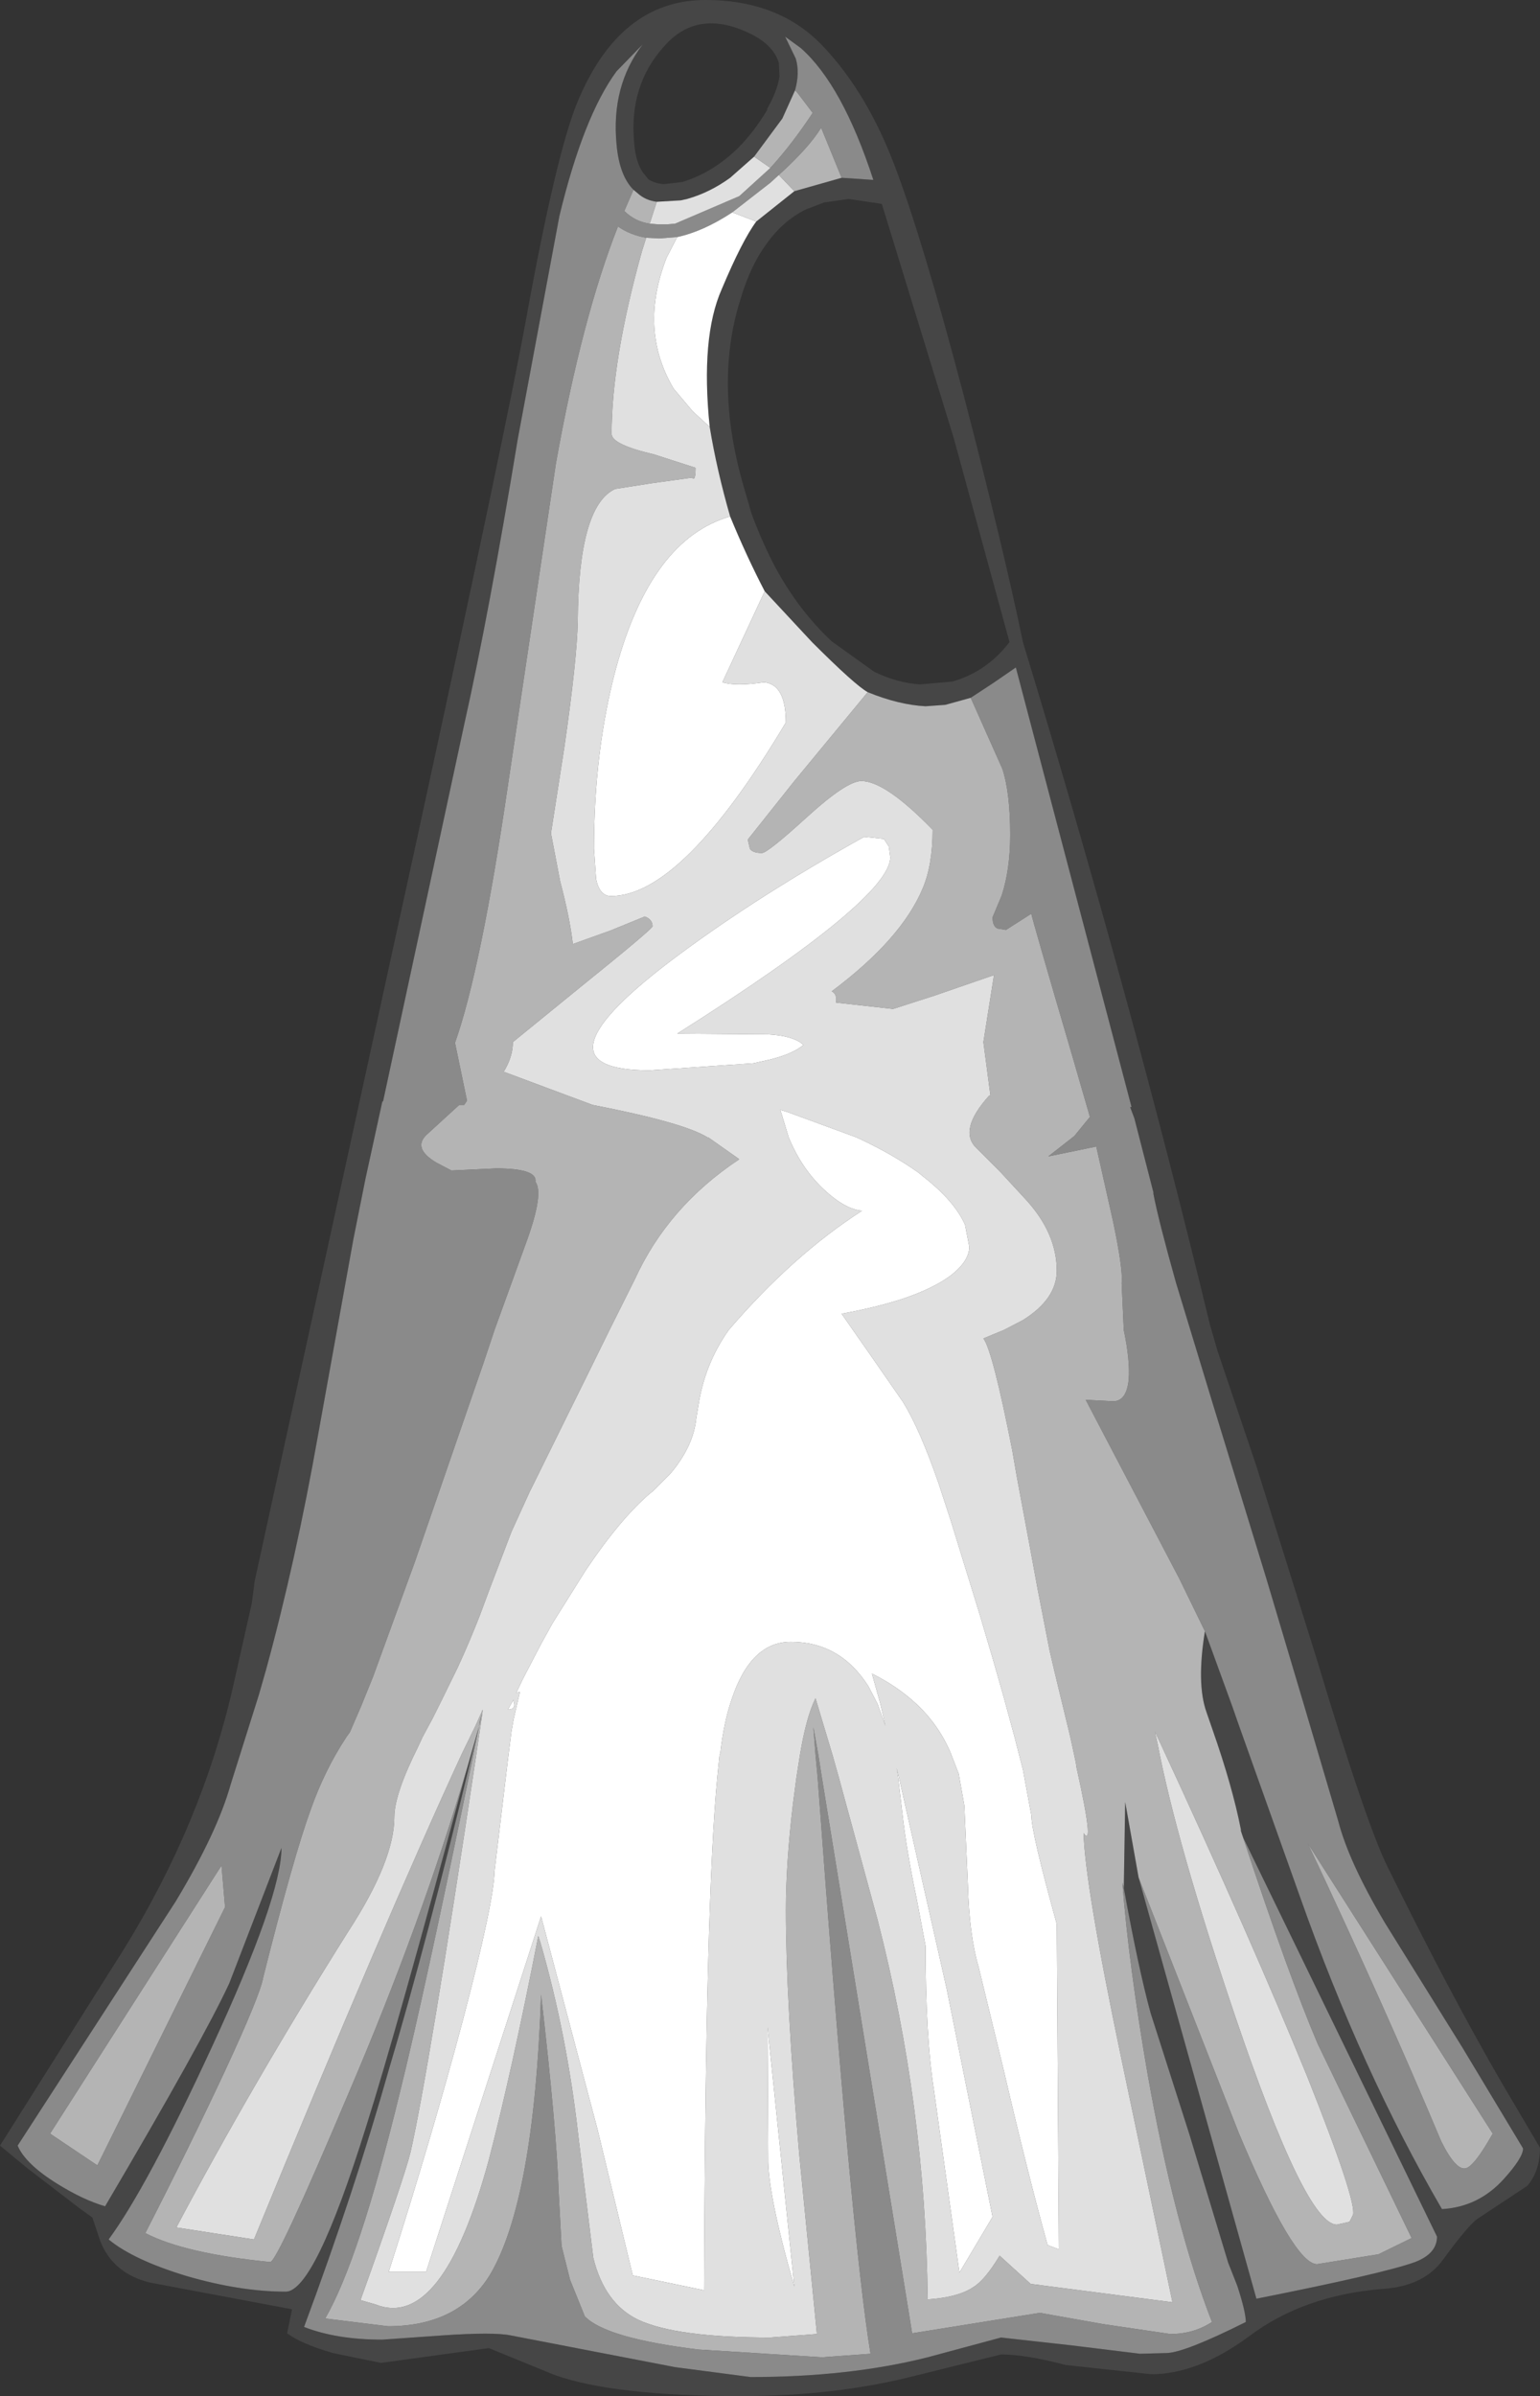 <?xml version="1.0" encoding="UTF-8" standalone="no"?>
<svg xmlns:ffdec="https://www.free-decompiler.com/flash" xmlns:xlink="http://www.w3.org/1999/xlink" ffdec:objectType="shape" height="169.8px" width="109.15px" xmlns="http://www.w3.org/2000/svg">
  <rect width="100%" height="100%" fill="#333333" stroke="none"/>
  <g transform="matrix(1.0, 0.0, 0.0, 1.0, 50.7, 135.85)">
    <path d="M4.55 -130.45 L4.5 -131.4 Q4.1 -132.7 2.4 -133.5 -1.25 -135.25 -3.6 -132.6 -6.15 -129.8 -5.75 -125.7 -5.65 -124.4 -5.15 -123.65 L-4.75 -123.15 Q-4.3 -122.85 -3.65 -122.8 L-2.35 -122.95 Q-0.2 -123.6 1.6 -125.35 2.75 -126.5 3.7 -128.1 L3.65 -128.1 Q4.4 -129.4 4.55 -130.45 M2.75 -124.75 L1.05 -123.25 Q-0.4 -122.2 -2.0 -121.75 L-2.45 -121.65 -4.15 -121.55 Q-4.95 -121.65 -5.5 -122.15 L-5.8 -122.4 Q-6.8 -123.4 -7.0 -125.6 -7.4 -129.75 -5.15 -132.7 L-7.0 -130.8 Q-9.35 -127.6 -11.05 -120.55 L-14.0 -104.75 Q-16.05 -92.3 -17.8 -84.5 L-23.55 -57.8 -23.6 -57.8 -24.8 -52.3 -25.65 -48.05 -28.15 -34.2 Q-29.75 -25.15 -31.85 -17.5 L-32.35 -15.75 -34.35 -9.4 Q-35.3 -6.0 -38.25 -1.1 L-49.45 16.2 Q-48.9 17.5 -46.65 18.9 -44.8 20.05 -43.25 20.5 -36.3 8.7 -34.45 4.7 L-30.75 -4.9 Q-30.75 -1.45 -35.7 9.25 -40.25 19.1 -43.0 22.85 -41.25 24.3 -37.45 25.45 -33.65 26.55 -30.45 26.55 -28.4 26.55 -24.75 14.85 -22.65 8.25 -17.55 -10.7 L-16.75 -13.5 -17.25 -11.5 Q-20.45 1.8 -23.15 10.85 -25.6 19.5 -29.15 29.05 -26.85 29.95 -23.6 29.95 L-19.35 29.65 Q-15.7 29.4 -14.5 29.65 L-2.85 31.9 2.5 32.6 Q9.5 32.6 15.05 31.2 L20.25 29.8 25.2 30.35 30.1 30.95 31.95 30.9 Q33.2 30.9 37.6 28.7 37.6 28.0 37.0 26.15 L36.35 24.5 33.6 15.4 30.85 6.8 Q30.0 3.7 28.95 -2.05 L29.05 -8.15 30.0 -2.8 38.35 27.05 Q47.4 25.25 49.6 24.45 51.15 23.85 51.15 22.65 L37.4 -5.65 37.25 -6.1 37.25 -6.2 Q36.65 -9.25 35.25 -13.25 L34.8 -14.55 Q34.1 -16.55 34.7 -20.25 L36.65 -14.9 37.05 -13.75 41.45 -1.4 Q45.8 10.9 51.5 20.7 54.1 20.55 55.9 18.55 57.25 17.05 57.25 16.4 L52.95 9.25 47.45 0.4 Q44.9 -3.9 44.15 -6.8 L41.7 -15.1 39.05 -24.0 35.25 -36.4 32.65 -44.95 Q31.4 -49.4 31.05 -51.25 L31.05 -51.35 29.7 -56.6 29.4 -57.4 29.5 -57.4 21.3 -88.55 19.7 -87.45 18.1 -86.4 16.3 -85.9 14.9 -85.8 Q13.0 -85.9 10.8 -86.8 9.9 -87.3 6.85 -90.35 L3.5 -93.95 Q2.2 -96.45 1.05 -99.25 0.1 -102.55 -0.4 -105.6 -1.05 -111.95 0.45 -115.35 1.9 -118.8 2.9 -120.15 L5.6 -122.3 8.95 -123.25 11.2 -123.1 Q9.0 -129.85 6.05 -132.45 L4.95 -133.25 5.7 -131.7 Q6.0 -130.7 5.65 -129.45 L4.75 -127.45 2.75 -124.75 M12.75 -124.0 Q14.7 -118.85 17.6 -107.85 20.45 -96.9 21.8 -90.35 29.4 -65.4 35.05 -42.0 L35.6 -40.1 38.35 -31.95 42.65 -18.2 Q46.15 -6.55 47.65 -3.55 51.9 5.1 55.65 11.6 L58.45 16.35 Q58.45 18.0 57.55 19.05 L54.15 21.3 Q53.5 21.65 51.6 24.25 50.25 26.15 47.35 26.35 41.7 26.8 37.85 29.7 34.2 32.4 30.9 32.4 L24.85 31.75 Q22.0 31.0 20.25 31.0 L14.2 32.5 Q8.55 33.95 1.85 33.95 -7.2 33.95 -11.4 32.45 L-16.05 30.55 -23.7 31.6 -27.1 30.9 Q-29.35 30.25 -30.35 29.5 L-30.0 27.8 -40.1 25.9 Q-42.7 25.25 -43.6 22.95 L-44.15 21.3 -45.05 20.65 -48.7 17.85 -50.7 16.2 -41.9 2.25 Q-36.4 -6.65 -34.2 -16.25 L-32.85 -22.25 -32.65 -23.8 -21.2 -76.15 Q-14.8 -105.6 -13.4 -113.3 -11.3 -124.85 -9.8 -128.55 -6.8 -135.85 -0.7 -135.85 4.6 -135.85 7.7 -132.5 10.8 -129.2 12.75 -124.0 M9.45 -121.75 L7.7 -121.5 6.4 -121.0 Q4.8 -120.2 3.65 -118.6 2.5 -117.05 1.8 -114.7 0.45 -110.5 1.1 -105.6 1.35 -103.75 1.9 -101.75 L2.55 -99.5 Q3.3 -97.45 4.25 -95.65 5.9 -92.6 8.25 -90.4 L11.25 -88.25 Q12.9 -87.45 14.5 -87.35 L16.8 -87.55 Q19.25 -88.25 20.85 -90.35 L16.9 -104.8 11.8 -121.4 9.45 -121.75" fill="#464646" fill-rule="evenodd" stroke="none"/>
    <path d="M-4.65 -120.0 L-4.05 -119.95 -3.55 -119.95 -3.45 -119.95 -2.85 -120.0 1.7 -121.95 3.9 -123.95 Q5.45 -125.65 6.9 -127.85 L5.8 -129.3 5.65 -129.45 Q6.0 -130.7 5.7 -131.7 L4.95 -133.25 6.05 -132.45 Q9.0 -129.85 11.2 -123.1 L8.95 -123.25 7.5 -126.8 Q6.65 -125.4 4.5 -123.45 L3.9 -122.9 1.2 -120.8 Q-0.85 -119.45 -2.7 -119.05 L-4.0 -118.95 -4.9 -119.0 Q-6.05 -119.2 -6.9 -119.8 -9.45 -113.35 -11.3 -103.0 L-14.7 -80.2 Q-16.6 -67.2 -18.45 -61.95 L-17.6 -57.85 -17.8 -57.55 -18.15 -57.55 -20.5 -55.4 Q-21.45 -54.45 -19.75 -53.45 L-18.7 -52.9 -15.55 -53.05 Q-12.6 -53.05 -12.75 -52.1 -12.15 -51.3 -13.35 -47.95 L-15.65 -41.6 -16.4 -39.35 -21.3 -25.15 -24.25 -17.05 -25.1 -14.95 -25.9 -13.1 -26.15 -12.75 Q-27.7 -10.4 -28.7 -7.55 -29.9 -4.25 -32.05 4.3 -32.25 5.5 -34.75 10.9 -37.3 16.35 -40.4 22.4 -37.6 23.85 -31.55 24.45 -31.05 24.45 -26.0 12.5 -20.8 0.35 -17.55 -10.7 -22.65 8.25 -24.75 14.85 -28.4 26.55 -30.45 26.55 -33.65 26.55 -37.45 25.45 -41.25 24.3 -43.0 22.85 -40.25 19.1 -35.7 9.25 -30.75 -1.45 -30.75 -4.9 L-34.45 4.7 Q-36.3 8.7 -43.25 20.5 -44.8 20.05 -46.65 18.9 -48.9 17.5 -49.45 16.2 L-38.25 -1.1 Q-35.3 -6.0 -34.35 -9.4 L-32.35 -15.75 -31.85 -17.5 Q-29.75 -25.15 -28.15 -34.2 L-25.65 -48.05 -24.8 -52.3 -23.6 -57.8 -23.55 -57.8 -17.8 -84.5 Q-16.05 -92.3 -14.0 -104.75 L-11.05 -120.55 Q-9.35 -127.6 -7.0 -130.8 L-5.15 -132.7 Q-7.4 -129.75 -7.0 -125.6 -6.8 -123.4 -5.8 -122.4 L-6.45 -120.9 Q-5.7 -120.15 -4.65 -120.0 M18.1 -86.4 L19.7 -87.45 21.3 -88.55 29.5 -57.4 29.4 -57.4 29.7 -56.6 31.05 -51.35 31.05 -51.25 Q31.4 -49.4 32.65 -44.95 L35.25 -36.4 39.05 -24.0 41.7 -15.1 44.15 -6.8 Q44.9 -3.9 47.45 0.4 L52.95 9.25 57.25 16.4 Q57.25 17.05 55.9 18.55 54.1 20.55 51.5 20.7 45.8 10.9 41.45 -1.4 L37.05 -13.75 36.65 -14.9 34.7 -20.25 32.9 -23.95 26.25 -36.65 28.2 -36.55 Q29.15 -36.55 29.3 -38.1 29.4 -39.45 28.95 -41.6 L28.8 -44.9 28.8 -44.95 Q28.9 -45.9 28.2 -49.25 L27.0 -54.6 23.6 -53.9 25.45 -55.35 26.55 -56.7 25.35 -60.85 Q22.4 -70.9 22.4 -71.1 L20.6 -69.95 20.0 -70.05 Q19.65 -70.2 19.65 -70.85 L20.3 -72.4 Q20.9 -74.25 20.9 -76.7 20.9 -79.65 20.35 -81.35 L18.1 -86.4 M37.4 -5.65 L51.15 22.65 Q51.15 23.85 49.6 24.45 47.4 25.25 38.35 27.05 L30.0 -2.8 37.1 15.3 Q41.0 24.6 42.65 24.6 L47.0 23.9 49.35 22.75 42.7 9.0 Q40.65 4.2 37.4 -5.65 M28.95 -2.05 Q30.0 3.7 30.85 6.8 L33.6 15.4 36.35 24.5 37.0 26.15 Q37.6 28.0 37.6 28.7 33.2 30.9 31.95 30.9 L30.1 30.95 25.2 30.35 20.25 29.8 15.05 31.2 Q9.5 32.6 2.5 32.6 L-2.85 31.9 -14.5 29.65 Q-15.7 29.4 -19.35 29.65 L-23.6 29.95 Q-26.85 29.95 -29.15 29.05 -25.6 19.5 -23.15 10.85 -20.45 1.8 -17.25 -11.5 L-16.75 -13.5 -17.15 -11.5 Q-20.65 5.6 -22.4 12.6 -25.25 24.3 -27.65 28.45 L-23.2 29.0 Q-18.25 29.0 -16.0 25.4 -12.85 20.15 -12.35 5.5 -11.25 15.05 -11.1 19.55 L-10.9 23.3 -10.3 25.7 -9.25 28.3 Q-7.75 29.85 -1.2 30.65 L7.55 31.2 11.0 30.95 Q9.65 22.8 7.25 -9.9 L7.1 -11.5 6.95 -13.45 7.3 -11.5 7.55 -9.9 13.95 29.5 23.0 28.05 27.5 28.85 32.25 29.55 Q33.9 29.55 35.2 28.7 32.55 21.9 30.65 11.2 29.3 3.4 28.85 -2.45 L28.95 -2.05 M-16.5 -14.55 L-16.75 -13.5 -16.7 -13.85 -16.5 -14.55 -16.5 -14.7 -16.5 -14.55 M55.1 15.35 L42.0 -5.2 Q47.45 6.35 51.45 15.9 52.5 18.0 53.2 17.8 53.8 17.65 55.1 15.35 M-34.75 -0.7 L-35.0 -3.65 -47.15 15.35 -43.8 17.6 -34.75 -0.7" fill="#8a8a8a" fill-rule="evenodd" stroke="none"/>
    <path d="M3.9 -123.95 L2.75 -124.75 4.75 -127.45 5.65 -129.45 5.8 -129.3 6.9 -127.85 Q5.45 -125.65 3.9 -123.95 M-4.15 -121.55 L-4.65 -120.0 Q-5.7 -120.15 -6.45 -120.9 L-5.8 -122.4 -5.5 -122.15 Q-4.95 -121.65 -4.15 -121.55 M8.95 -123.25 L5.6 -122.3 4.5 -123.45 Q6.65 -125.4 7.5 -126.8 L8.95 -123.25 M10.8 -86.8 Q13.0 -85.9 14.9 -85.8 L16.3 -85.9 18.1 -86.4 20.35 -81.35 Q20.9 -79.65 20.9 -76.7 20.9 -74.25 20.3 -72.4 L19.65 -70.85 Q19.65 -70.2 20.0 -70.05 L20.6 -69.95 22.4 -71.1 Q22.4 -70.9 25.35 -60.85 L26.55 -56.7 25.45 -55.35 23.6 -53.9 27.0 -54.6 28.2 -49.25 Q28.9 -45.9 28.8 -44.95 L28.8 -44.9 28.95 -41.6 Q29.4 -39.45 29.3 -38.1 29.15 -36.55 28.2 -36.55 L26.25 -36.65 32.9 -23.95 34.7 -20.25 Q34.1 -16.55 34.8 -14.55 L35.25 -13.25 Q36.65 -9.25 37.25 -6.2 L37.25 -6.1 37.4 -5.65 Q40.65 4.2 42.7 9.0 L49.35 22.75 47.0 23.9 42.65 24.6 Q41.0 24.6 37.1 15.3 L30.0 -2.8 29.05 -8.15 28.95 -2.05 28.85 -2.45 Q29.3 3.4 30.65 11.2 32.55 21.9 35.2 28.7 33.9 29.55 32.25 29.55 L27.5 28.85 23.0 28.05 13.95 29.5 7.55 -9.9 7.3 -11.5 6.95 -13.45 7.1 -11.5 7.25 -9.9 Q9.65 22.8 11.0 30.95 L7.55 31.2 -1.2 30.65 Q-7.75 29.85 -9.25 28.3 L-10.3 25.7 -10.9 23.3 -11.1 19.55 Q-11.25 15.05 -12.35 5.5 -12.85 20.15 -16.0 25.4 -18.25 29.0 -23.2 29.0 L-27.65 28.45 Q-25.25 24.3 -22.4 12.6 -20.65 5.6 -17.15 -11.5 L-16.75 -13.5 -16.5 -14.55 -16.65 -13.5 -16.95 -11.45 Q-20.3 10.9 -21.6 16.65 -22.05 18.5 -25.15 27.15 L-24.1 27.45 Q-19.35 29.35 -16.05 17.2 -14.4 10.85 -12.55 1.35 L-12.4 1.8 Q-10.5 8.4 -9.7 15.6 L-8.65 24.15 Q-7.85 27.4 -5.45 28.55 -2.75 29.8 3.9 29.8 L7.2 29.55 5.95 16.85 Q5.0 5.9 5.0 -0.5 5.0 -3.75 5.5 -8.0 L5.75 -9.9 6.0 -11.5 Q6.45 -14.2 7.1 -15.5 L8.3 -11.5 8.75 -9.9 11.5 0.2 Q14.9 13.4 15.05 27.1 17.2 26.95 18.25 26.25 19.1 25.75 20.15 24.0 L22.35 26.0 32.4 27.3 28.75 9.9 Q26.2 -2.3 26.1 -5.95 26.9 -4.75 25.6 -10.6 L25.55 -10.95 25.15 -12.8 24.75 -14.45 24.05 -17.35 23.7 -18.85 22.85 -23.2 22.3 -26.2 21.75 -29.15 21.35 -31.3 21.05 -33.05 Q19.65 -40.15 19.0 -41.0 L20.45 -41.6 21.8 -42.3 Q24.2 -43.8 24.2 -45.8 24.2 -48.45 22.0 -50.85 L20.2 -52.8 18.5 -54.5 Q17.2 -55.75 19.4 -58.2 L19.5 -58.2 19.0 -62.0 19.75 -66.75 15.55 -65.3 12.6 -64.35 8.55 -64.8 Q8.65 -65.4 8.25 -65.6 13.2 -69.3 14.7 -72.9 15.4 -74.55 15.4 -77.05 12.05 -80.5 10.35 -80.5 9.3 -80.5 6.5 -77.95 3.7 -75.4 3.3 -75.4 2.65 -75.4 2.45 -75.7 L2.3 -76.35 5.6 -80.5 10.8 -86.8 M-16.75 -13.5 L-17.55 -10.7 Q-20.8 0.35 -26.0 12.5 -31.05 24.45 -31.55 24.45 -37.6 23.85 -40.4 22.4 -37.3 16.35 -34.75 10.9 -32.25 5.5 -32.05 4.3 -29.9 -4.25 -28.7 -7.55 -27.7 -10.4 -26.15 -12.75 L-25.9 -13.1 -25.1 -14.95 -24.25 -17.05 -21.3 -25.15 -16.4 -39.35 -15.65 -41.6 -13.35 -47.95 Q-12.15 -51.3 -12.75 -52.1 -12.6 -53.05 -15.55 -53.05 L-18.7 -52.9 -19.75 -53.45 Q-21.45 -54.45 -20.5 -55.4 L-18.15 -57.55 -17.8 -57.55 -17.6 -57.85 -18.45 -61.95 Q-16.6 -67.2 -14.7 -80.2 L-11.3 -103.0 Q-9.45 -113.35 -6.9 -119.8 -6.05 -119.2 -4.9 -119.0 L-5.2 -118.05 Q-7.35 -110.35 -7.35 -105.1 -7.35 -104.35 -4.35 -103.65 L-1.4 -102.7 Q-1.4 -101.7 -1.65 -102.0 L-4.55 -101.6 -7.1 -101.2 Q-9.7 -100.0 -9.75 -91.85 -9.8 -89.15 -10.7 -82.9 L-11.65 -76.8 -11.0 -73.4 Q-10.3 -70.75 -10.1 -68.95 L-7.45 -69.9 -5.0 -70.9 Q-4.45 -70.7 -4.45 -70.2 -4.6 -69.9 -9.5 -65.95 L-14.35 -62.0 Q-14.35 -60.95 -15.0 -59.9 L-11.65 -58.65 -8.7 -57.55 Q-2.25 -56.3 -0.55 -55.25 L-0.5 -55.25 1.7 -53.7 Q-3.35 -50.35 -5.7 -45.2 L-7.5 -41.6 -8.95 -38.65 -11.05 -34.4 -12.9 -30.65 -13.15 -30.15 -14.45 -27.3 -16.05 -23.1 -16.7 -21.35 Q-17.4 -19.55 -18.25 -17.7 L-19.4 -15.35 -20.05 -14.05 -20.75 -12.75 -21.05 -12.1 Q-22.75 -8.7 -22.75 -7.1 -22.75 -4.0 -26.0 1.0 -32.8 11.8 -38.2 22.0 L-32.7 22.85 Q-23.4 0.2 -17.95 -11.6 L-17.0 -13.55 -16.55 -14.55 -16.5 -14.7 -16.5 -14.55 -16.5 -14.7 -16.5 -14.55 -16.7 -13.85 -16.75 -13.5 M45.2 21.1 Q45.45 20.1 41.95 11.3 37.95 1.5 31.55 -12.3 L31.15 -13.15 31.35 -12.25 Q32.7 -5.2 36.85 7.05 41.85 21.8 44.05 21.8 L44.95 21.6 45.2 21.1 M55.1 15.35 Q53.8 17.65 53.2 17.8 52.5 18.0 51.45 15.9 47.45 6.35 42.0 -5.2 L55.1 15.35 M-34.75 -0.7 L-43.8 17.6 -47.15 15.35 -35.0 -3.65 -34.75 -0.7" fill="#b4b4b4" fill-rule="evenodd" stroke="none"/>
    <path d="M2.75 -124.75 L3.9 -123.95 1.7 -121.95 -2.85 -120.0 -3.45 -119.95 -3.55 -119.95 -4.05 -119.95 -4.65 -120.0 -4.15 -121.55 -2.45 -121.65 -2.0 -121.75 Q-0.4 -122.2 1.05 -123.25 L2.75 -124.75 M5.6 -122.3 L2.9 -120.15 1.2 -120.8 3.9 -122.9 4.5 -123.45 5.6 -122.3 M-0.4 -105.6 Q0.1 -102.55 1.05 -99.25 -4.55 -97.65 -7.05 -88.45 -8.6 -82.65 -8.6 -75.7 L-8.45 -73.55 Q-8.2 -72.35 -7.4 -72.35 -2.35 -72.35 5.0 -84.65 5.0 -87.35 3.45 -87.5 1.45 -87.2 0.5 -87.5 L3.5 -93.95 6.85 -90.35 Q9.9 -87.3 10.8 -86.8 L5.6 -80.5 2.3 -76.35 2.45 -75.7 Q2.65 -75.4 3.3 -75.4 3.7 -75.4 6.5 -77.95 9.3 -80.5 10.35 -80.5 12.05 -80.5 15.4 -77.05 15.4 -74.55 14.7 -72.9 13.2 -69.3 8.25 -65.6 8.65 -65.4 8.55 -64.8 L12.6 -64.35 15.55 -65.3 19.75 -66.75 19.0 -62.0 19.5 -58.2 19.4 -58.2 Q17.2 -55.75 18.5 -54.5 L20.2 -52.8 22.0 -50.85 Q24.2 -48.45 24.2 -45.8 24.2 -43.8 21.8 -42.3 L20.45 -41.6 19.0 -41.0 Q19.65 -40.15 21.05 -33.05 L21.35 -31.3 21.75 -29.15 22.3 -26.2 22.85 -23.2 23.7 -18.85 24.05 -17.35 24.75 -14.45 25.15 -12.8 25.55 -10.95 25.6 -10.6 Q26.9 -4.75 26.1 -5.95 26.2 -2.3 28.75 9.9 L32.4 27.3 22.35 26.0 20.15 24.0 Q19.1 25.75 18.25 26.25 17.2 26.95 15.05 27.1 14.9 13.4 11.5 0.2 L8.75 -9.9 8.3 -11.5 7.1 -15.5 Q6.45 -14.2 6.0 -11.5 L5.75 -9.9 5.5 -8.0 Q5.0 -3.75 5.0 -0.5 5.0 5.9 5.95 16.85 L7.2 29.55 3.9 29.8 Q-2.75 29.8 -5.45 28.55 -7.85 27.4 -8.65 24.15 L-9.7 15.6 Q-10.5 8.4 -12.4 1.8 L-12.55 1.35 Q-14.4 10.85 -16.05 17.2 -19.35 29.35 -24.1 27.45 L-25.15 27.15 Q-22.05 18.5 -21.6 16.65 -20.3 10.9 -16.95 -11.45 L-16.65 -13.5 -16.5 -14.55 -16.5 -14.7 -16.55 -14.55 -17.0 -13.55 -17.95 -11.6 Q-23.4 0.2 -32.7 22.85 L-38.2 22.0 Q-32.8 11.8 -26.0 1.0 -22.75 -4.0 -22.75 -7.1 -22.75 -8.7 -21.05 -12.1 L-20.75 -12.75 -20.05 -14.05 -19.4 -15.35 -18.25 -17.7 Q-17.4 -19.55 -16.7 -21.35 L-16.05 -23.1 -14.45 -27.3 -13.15 -30.15 -12.9 -30.65 -11.05 -34.4 -8.95 -38.65 -7.5 -41.6 -5.7 -45.2 Q-3.35 -50.35 1.7 -53.7 L-0.5 -55.25 -0.55 -55.25 Q-2.25 -56.3 -8.7 -57.55 L-11.65 -58.65 -15.0 -59.9 Q-14.35 -60.95 -14.35 -62.0 L-9.5 -65.95 Q-4.6 -69.9 -4.45 -70.2 -4.45 -70.7 -5.0 -70.9 L-7.45 -69.9 -10.1 -68.95 Q-10.3 -70.75 -11.0 -73.4 L-11.65 -76.8 -10.7 -82.9 Q-9.8 -89.15 -9.75 -91.85 -9.7 -100.0 -7.1 -101.2 L-4.55 -101.6 -1.65 -102.0 Q-1.4 -101.7 -1.4 -102.7 L-4.35 -103.65 Q-7.35 -104.35 -7.35 -105.1 -7.35 -110.35 -5.2 -118.05 L-4.9 -119.0 -4.0 -118.95 -2.7 -119.05 -3.45 -117.6 Q-5.45 -112.5 -2.95 -108.3 L-1.6 -106.7 -0.4 -105.6 M12.3 -75.85 L11.95 -76.4 10.55 -76.55 Q3.1 -72.4 -2.5 -68.25 -13.65 -60.0 -4.65 -60.0 L2.7 -60.5 3.6 -60.7 Q5.4 -61.1 6.25 -61.8 5.55 -62.45 3.75 -62.55 L-2.7 -62.6 Q12.4 -72.15 12.4 -75.1 L12.3 -75.85 M16.4 5.1 L13.0 -9.95 12.85 -10.55 12.95 -9.95 13.25 -7.4 Q13.55 -4.7 14.25 -1.4 L14.9 2.05 Q14.9 8.5 15.5 12.3 L17.3 25.2 19.65 21.25 16.4 5.1 M7.7 -51.55 Q9.2 -50.15 10.4 -50.05 5.5 -46.9 0.95 -41.6 -0.75 -39.2 -1.2 -36.25 L-1.35 -35.35 Q-1.55 -33.35 -3.2 -31.4 L-4.4 -30.2 -4.65 -30.0 Q-6.75 -28.2 -9.2 -24.55 L-11.55 -20.8 -12.35 -19.35 -13.65 -16.85 -14.1 -15.9 -13.85 -15.95 -14.3 -14.0 -14.45 -13.15 -14.7 -11.15 -15.65 -3.25 Q-15.7 -1.05 -17.85 7.15 -20.05 15.45 -23.15 25.15 L-20.5 25.15 -12.35 -0.05 -8.35 15.05 -5.85 25.4 -0.8 26.45 Q-0.7 -1.35 0.15 -10.0 L0.3 -11.5 0.35 -11.6 Q0.6 -13.8 1.15 -15.4 2.5 -19.5 5.35 -19.5 8.85 -19.5 10.85 -16.35 L11.5 -15.1 12.05 -13.55 11.7 -15.1 11.1 -17.25 Q12.9 -16.35 14.25 -15.1 15.8 -13.65 16.65 -11.7 L17.25 -10.15 17.65 -7.9 17.9 -2.3 Q18.0 1.3 18.65 3.5 L20.45 10.9 Q22.15 18.2 23.55 23.25 L24.35 23.55 24.2 0.5 Q22.4 -6.0 22.4 -7.2 L21.8 -10.45 21.35 -12.2 21.25 -12.6 20.45 -15.55 19.65 -18.35 18.75 -21.4 16.7 -28.05 15.85 -30.65 15.8 -30.8 Q14.5 -34.55 13.3 -36.5 L10.8 -40.1 9.75 -41.6 8.95 -42.75 Q11.4 -43.2 13.25 -43.8 15.35 -44.5 16.6 -45.4 18.0 -46.45 18.0 -47.5 L17.7 -49.05 Q16.95 -50.75 14.7 -52.5 L14.4 -52.75 Q12.5 -54.1 10.0 -55.25 L5.1 -57.05 4.6 -57.2 4.7 -56.9 5.2 -55.25 Q6.1 -53.05 7.7 -51.55 M45.2 21.1 L44.95 21.6 44.05 21.8 Q41.85 21.8 36.85 7.05 32.7 -5.2 31.35 -12.25 L31.15 -13.15 31.55 -12.3 Q37.95 1.5 41.95 11.3 45.45 20.1 45.2 21.1 M3.7 7.8 L3.75 17.05 Q3.7 19.6 5.6 26.2 L3.7 7.8 M-14.3 -15.3 L-14.3 -15.4 -14.7 -14.7 Q-14.1 -14.7 -14.3 -15.3" fill="#e0e0e0" fill-rule="evenodd" stroke="none"/>
    <path d="M2.9 -120.15 Q1.9 -118.8 0.45 -115.35 -1.05 -111.95 -0.4 -105.6 L-1.6 -106.7 -2.95 -108.3 Q-5.45 -112.5 -3.45 -117.6 L-2.7 -119.05 Q-0.85 -119.45 1.2 -120.8 L2.9 -120.15 M1.05 -99.25 Q2.2 -96.45 3.5 -93.95 L0.5 -87.5 Q1.45 -87.2 3.45 -87.5 5.0 -87.35 5.0 -84.65 -2.35 -72.35 -7.4 -72.35 -8.2 -72.35 -8.45 -73.55 L-8.6 -75.7 Q-8.6 -82.65 -7.05 -88.45 -4.55 -97.65 1.05 -99.25 M12.3 -75.85 L12.4 -75.1 Q12.4 -72.15 -2.7 -62.6 L3.75 -62.55 Q5.55 -62.45 6.25 -61.8 5.4 -61.1 3.6 -60.7 L2.7 -60.5 -4.65 -60.0 Q-13.65 -60.0 -2.5 -68.25 3.1 -72.4 10.55 -76.55 L11.95 -76.4 12.3 -75.85 M7.7 -51.55 Q6.1 -53.05 5.2 -55.25 L4.7 -56.9 4.6 -57.2 5.1 -57.05 10.0 -55.25 Q12.5 -54.1 14.4 -52.75 L14.7 -52.5 Q16.95 -50.75 17.7 -49.05 L18.0 -47.5 Q18.0 -46.45 16.6 -45.4 15.35 -44.5 13.25 -43.8 11.4 -43.2 8.95 -42.75 L9.75 -41.6 10.8 -40.1 13.3 -36.5 Q14.5 -34.55 15.8 -30.8 L15.85 -30.65 16.7 -28.05 18.75 -21.4 19.65 -18.35 20.45 -15.55 21.25 -12.6 21.35 -12.2 21.8 -10.45 22.4 -7.2 Q22.4 -6.0 24.2 0.5 L24.35 23.55 23.55 23.25 Q22.15 18.2 20.45 10.9 L18.65 3.5 Q18.0 1.3 17.9 -2.3 L17.65 -7.9 17.25 -10.15 16.65 -11.7 Q15.8 -13.65 14.25 -15.1 12.9 -16.35 11.1 -17.25 L11.7 -15.1 12.05 -13.55 11.5 -15.1 10.85 -16.35 Q8.85 -19.5 5.35 -19.5 2.5 -19.5 1.15 -15.4 0.6 -13.8 0.35 -11.6 L0.3 -11.5 0.15 -10.0 Q-0.7 -1.35 -0.8 26.45 L-5.85 25.4 -8.35 15.05 -12.35 -0.05 -20.5 25.15 -23.15 25.15 Q-20.05 15.45 -17.85 7.15 -15.7 -1.05 -15.65 -3.25 L-14.7 -11.15 -14.45 -13.15 -14.3 -14.0 -13.85 -15.95 -14.1 -15.9 -13.65 -16.85 -12.35 -19.35 -11.55 -20.8 -9.2 -24.55 Q-6.75 -28.2 -4.65 -30.0 L-4.4 -30.2 -3.2 -31.4 Q-1.55 -33.35 -1.35 -35.35 L-1.2 -36.25 Q-0.75 -39.2 0.95 -41.6 5.5 -46.9 10.4 -50.05 9.2 -50.15 7.7 -51.55 M16.4 5.1 L19.65 21.25 17.3 25.2 15.5 12.3 Q14.9 8.5 14.9 2.05 L14.25 -1.4 Q13.55 -4.7 13.25 -7.4 L12.95 -9.95 12.85 -10.55 13.0 -9.95 16.4 5.1 M3.7 7.8 L5.6 26.2 Q3.7 19.6 3.75 17.05 L3.7 7.8 M-14.3 -15.3 Q-14.1 -14.7 -14.7 -14.7 L-14.3 -15.4 -14.3 -15.3" fill="#ffffff" fill-rule="evenodd" stroke="none"/>
  </g>
</svg>
